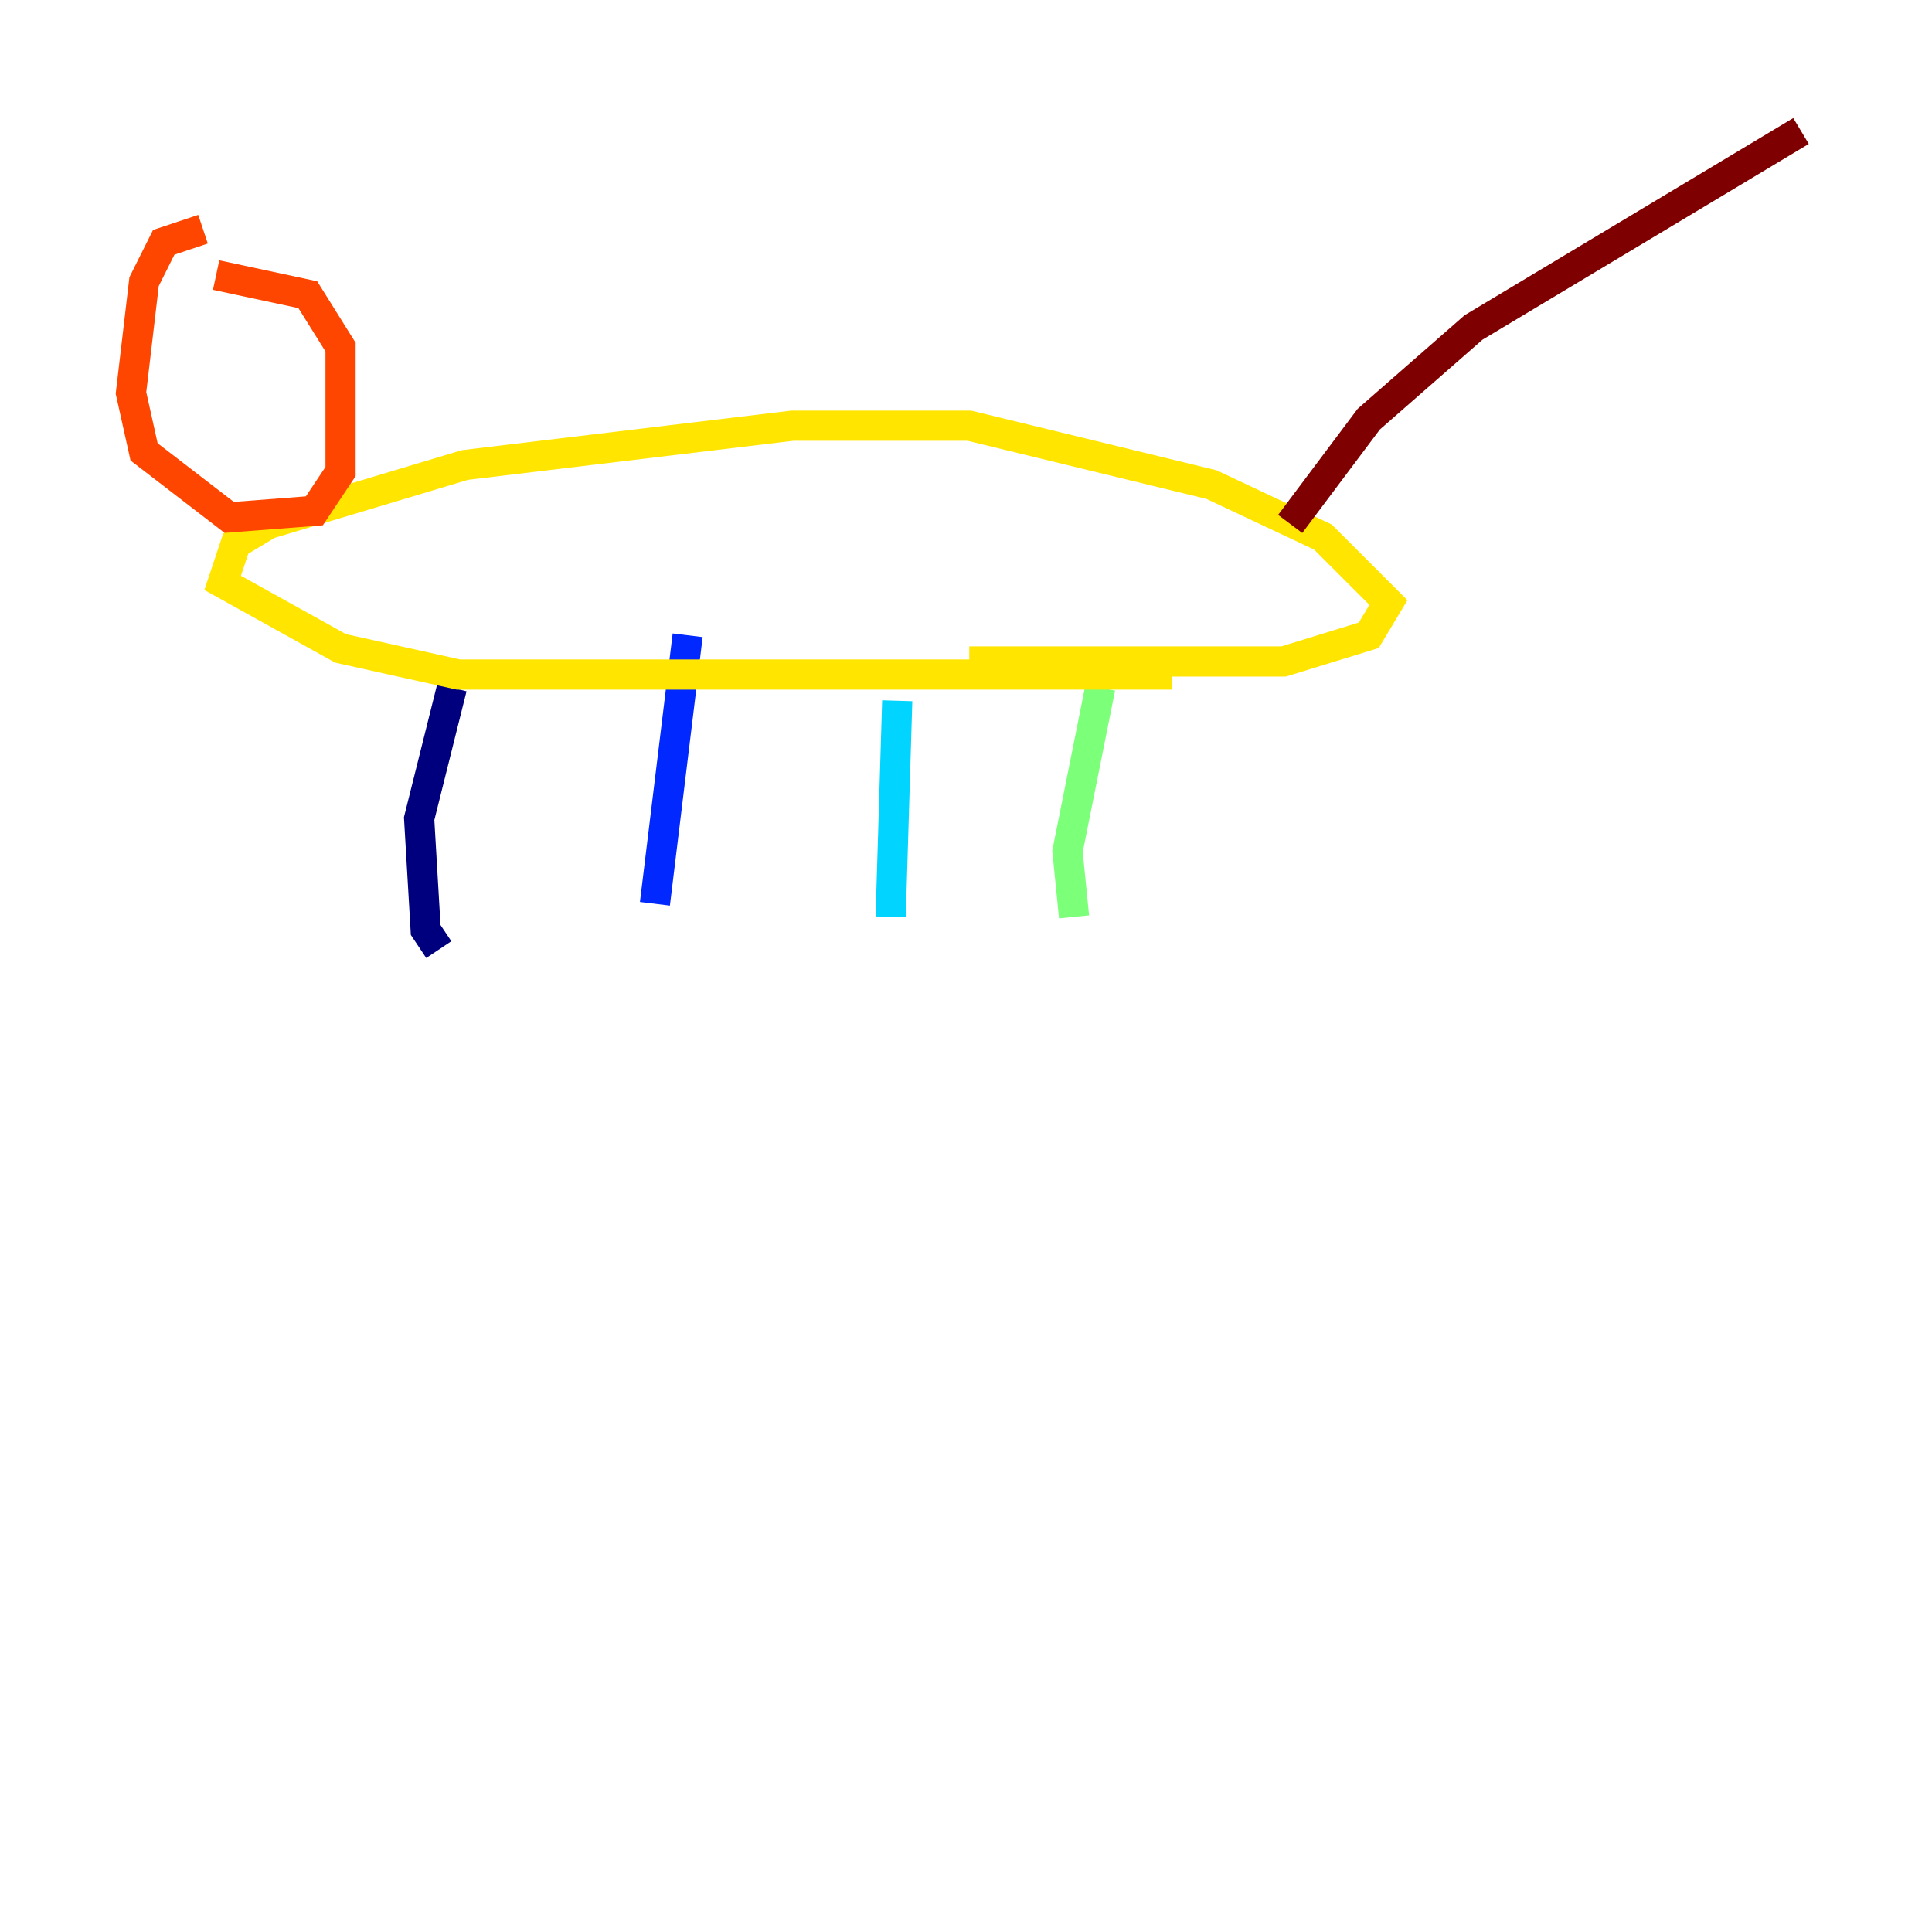 <?xml version="1.0" encoding="utf-8" ?>
<svg baseProfile="tiny" height="128" version="1.2" viewBox="0,0,128,128" width="128" xmlns="http://www.w3.org/2000/svg" xmlns:ev="http://www.w3.org/2001/xml-events" xmlns:xlink="http://www.w3.org/1999/xlink"><defs /><polyline fill="none" points="29.071,62.915 28.203,61.614 27.77,54.237 29.939,45.559" stroke="#00007f" stroke-width="2" /><polyline fill="none" points="43.39,59.878 45.559,42.088" stroke="#0028ff" stroke-width="2" /><polyline fill="none" points="59.01,60.746 59.444,46.427" stroke="#00d4ff" stroke-width="2" /><polyline fill="none" points="71.159,60.746 70.725,56.407 72.895,45.559" stroke="#7cff79" stroke-width="2" /><polyline fill="none" points="77.668,44.691 30.373,44.691 22.563,42.956 14.752,38.617 15.62,36.014 17.79,34.712 30.807,30.807 52.502,28.203 64.217,28.203 80.271,32.108 87.647,35.58 91.986,39.919 90.685,42.088 85.044,43.824 64.217,43.824" stroke="#ffe500" stroke-width="2" /><polyline fill="none" points="13.451,15.186 10.848,16.054 9.546,18.658 8.678,26.034 9.546,29.939 15.186,34.278 20.827,33.844 22.563,31.241 22.563,22.997 20.393,19.525 14.319,18.224" stroke="#ff4600" stroke-width="2" /><polyline fill="none" points="85.478,34.712 90.685,27.77 97.627,21.695 119.322,8.678" stroke="#7f0000" stroke-width="2" /></svg>